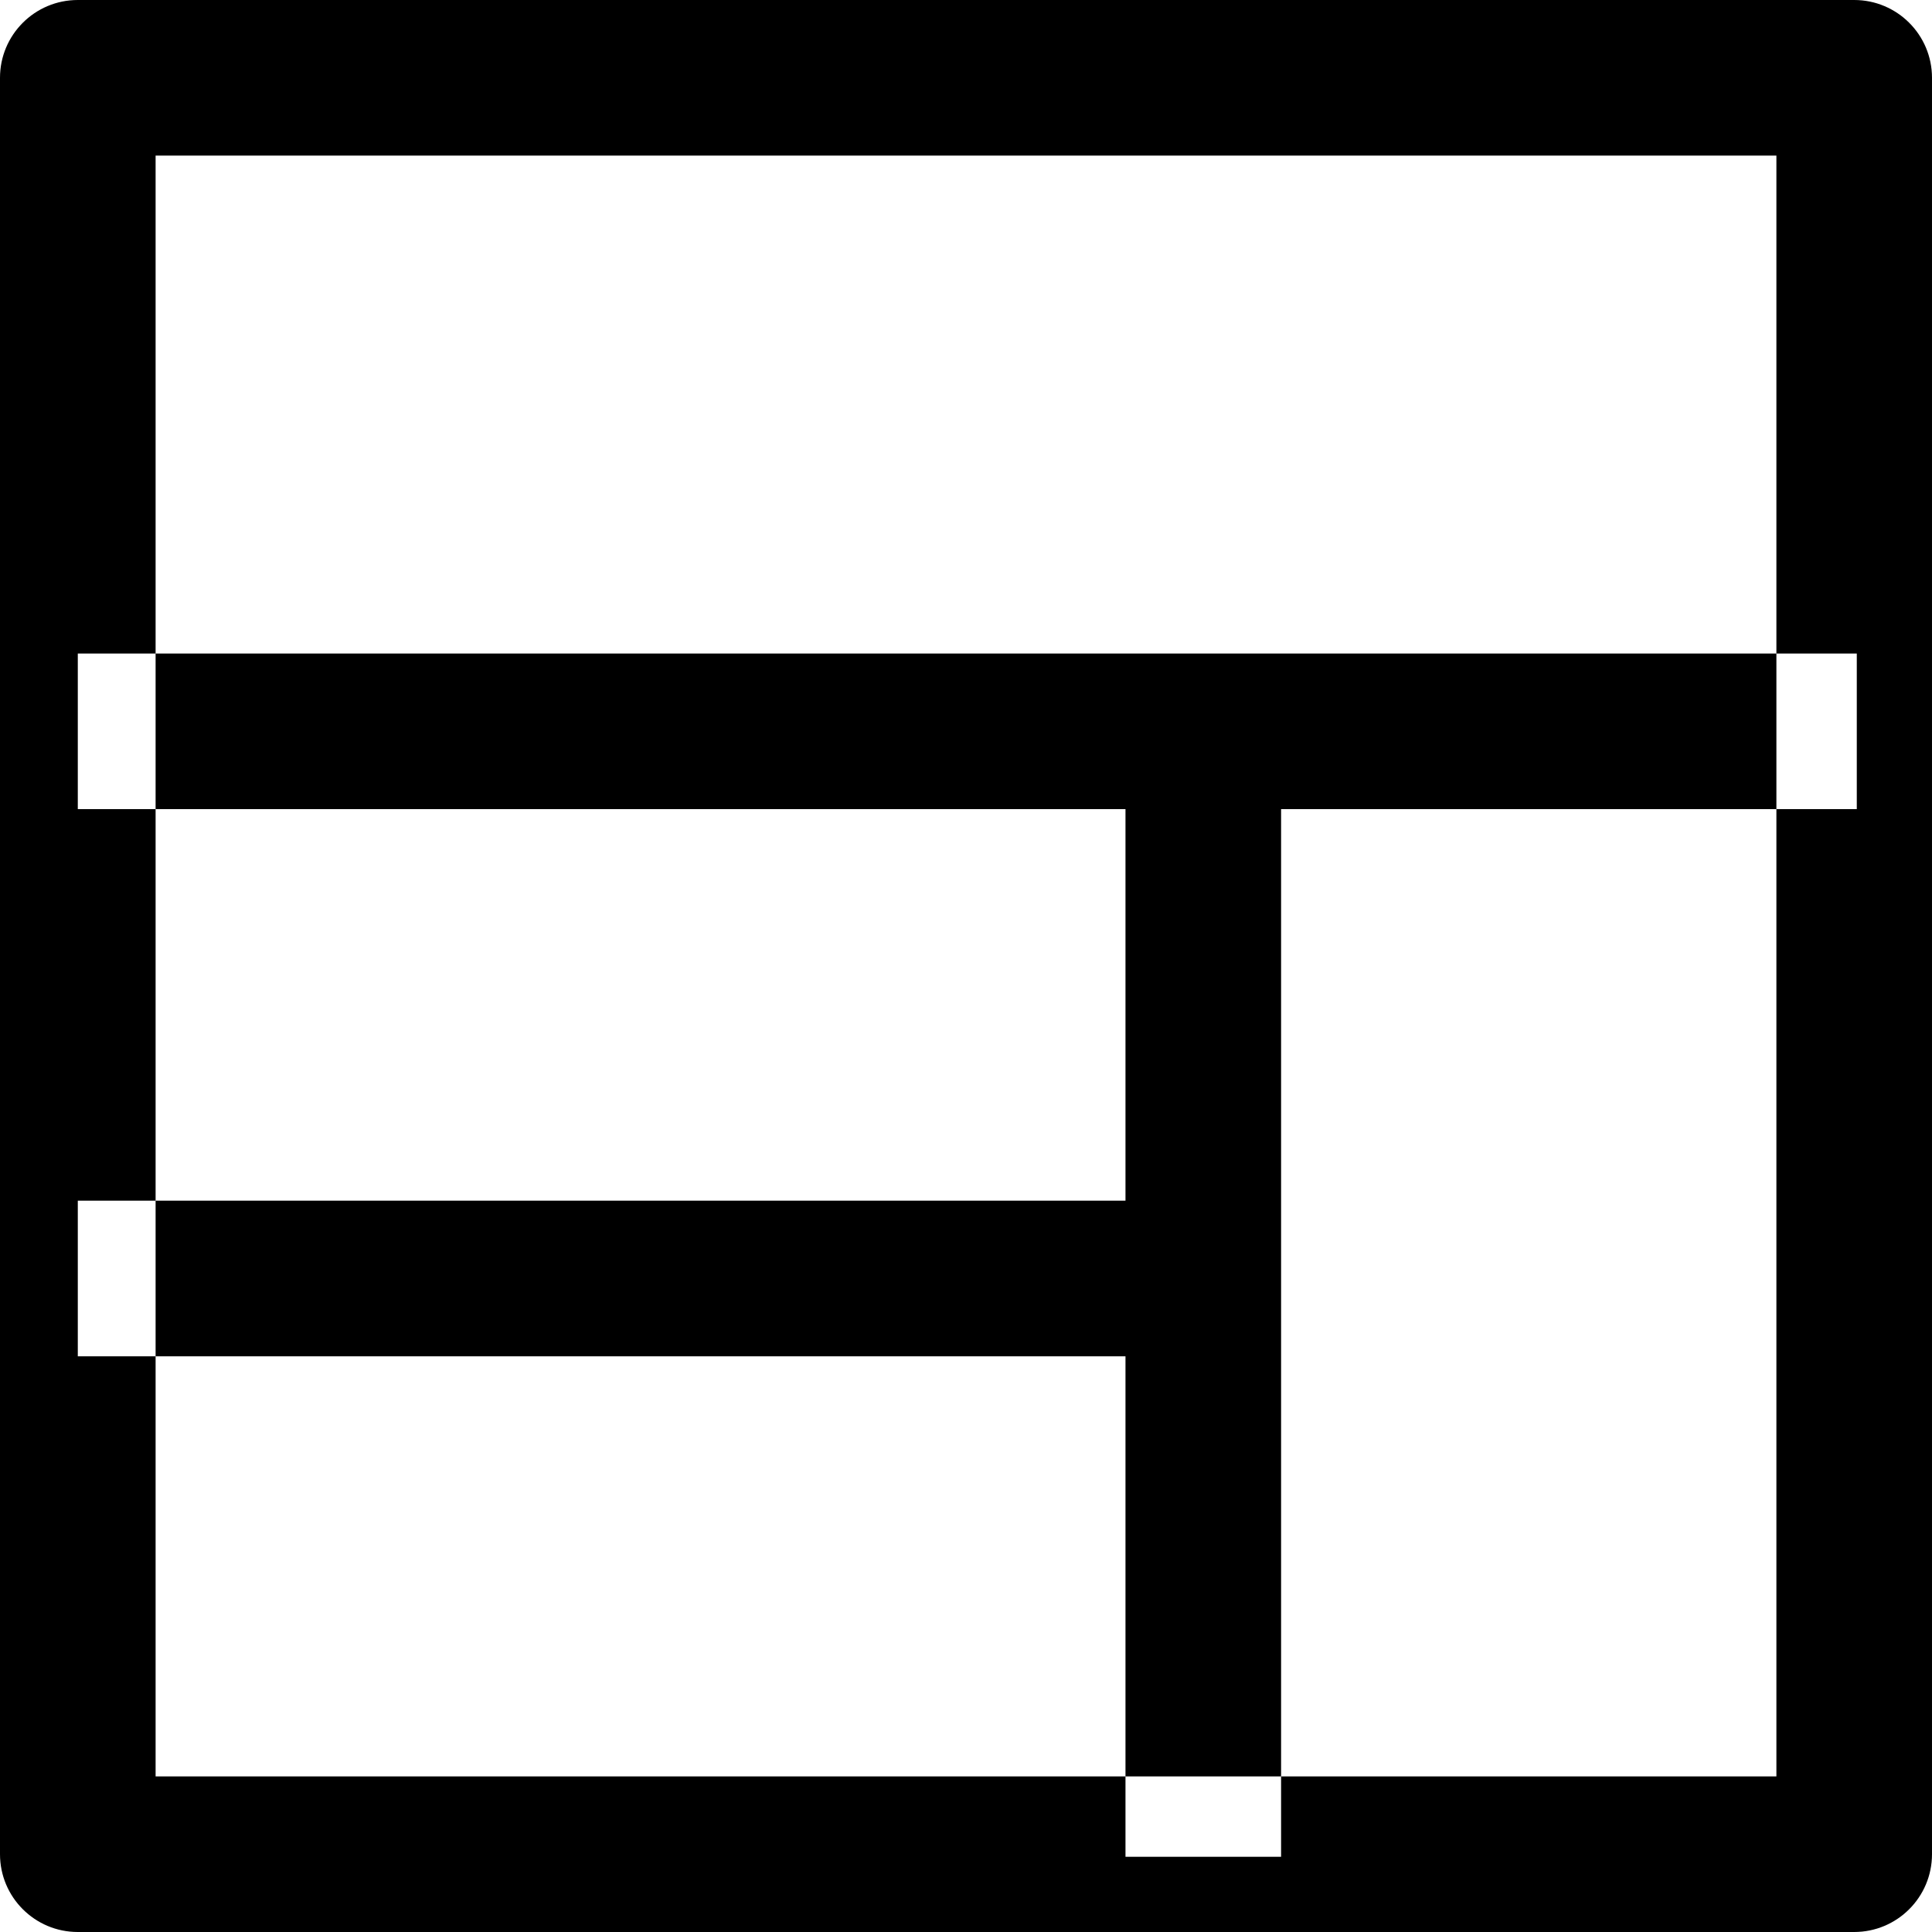 <svg viewBox="0 0 1024 1024.003" xmlns="http://www.w3.org/2000/svg"><path d="M982.766 0H41.234C18.46 0 0 18.46 0 41.236v941.53C0 1005.54 18.46 1024 41.234 1024h941.53c22.776 0 41.236-18.46 41.236-41.233V41.235C1024 18.46 1005.54 0 982.766 0zM941.53 941.53H82.47V82.47h859.06v859.06zM41.234 346.376h942.904v82.47H41.234v-82.47zm555.298 41.234h82.47v596.53h-82.47V387.61zM41.234 636.392h596.532v82.47H41.234v-82.47z"/></svg>